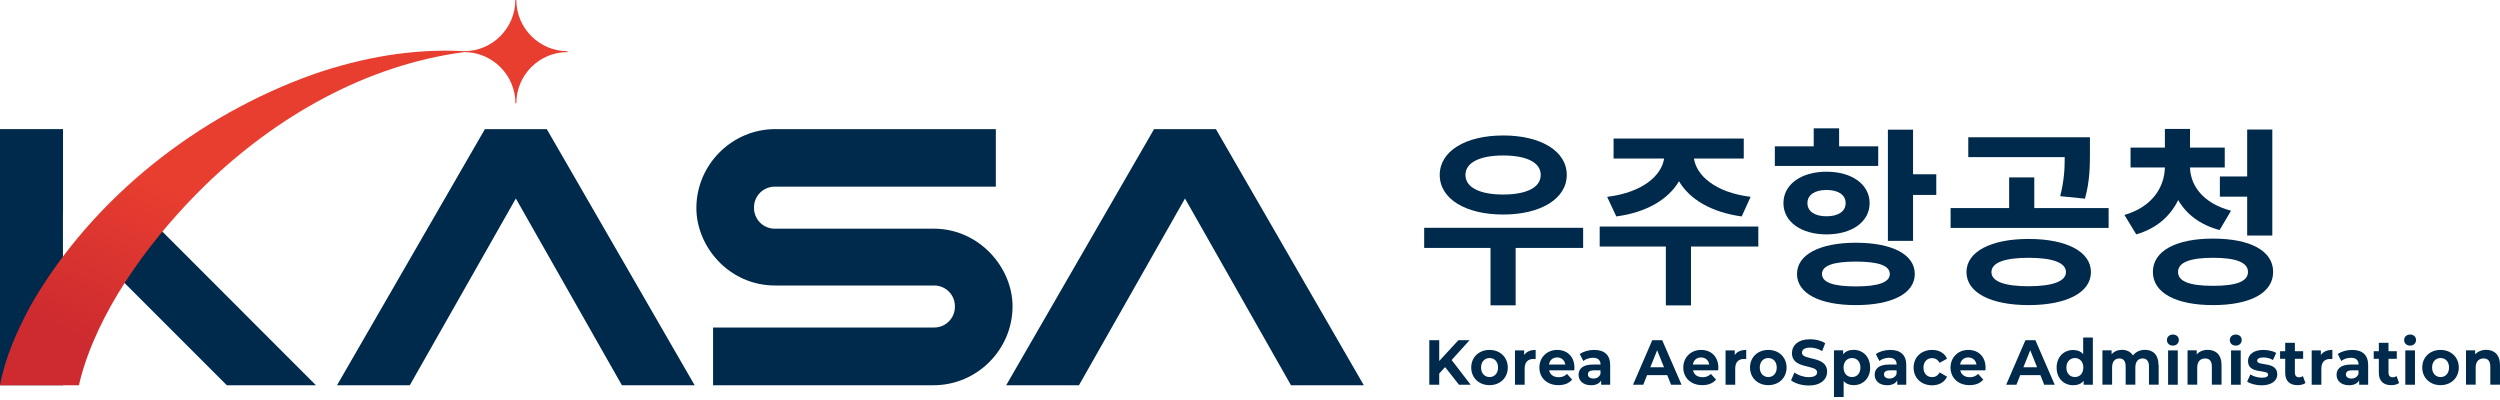 <svg width="250" height="40" viewBox="0 0 250 40" fill="none" xmlns="http://www.w3.org/2000/svg">
<g id="logo" clip-path="url(#clip0_16682_35788)">
<g id="Group">
<g id="Group_2">
<path id="Vector" d="M12.273 28.12L22.678 38.524H31.593L16.02 22.942L12.273 28.12Z" fill="#002A4B"/>
<path id="Vector_2" d="M121.651 13.018L121.593 12.91H115.407L100.619 38.524H107.897L118.5 19.849L129.037 38.416L129.094 38.524H136.381L121.651 13.018Z" fill="#002A4B"/>
<path id="Vector_3" d="M48.491 12.91L33.703 38.524H40.981L51.584 19.849L62.129 38.416L62.187 38.524H69.465L54.677 12.91H48.491Z" fill="#002A4B"/>
<path id="Vector_4" d="M93.381 22.868H77.469C76.328 22.868 75.401 21.942 75.401 20.8V20.734C75.401 19.593 76.328 18.666 77.469 18.666H99.584V12.91H77.535C73.193 12.91 69.637 16.466 69.637 20.808C69.637 24.621 72.854 28.55 77.527 28.55H93.423C94.564 28.55 95.49 29.476 95.49 30.617V30.683C95.49 31.825 94.564 32.751 93.423 32.751H71.307V38.524H93.356C97.698 38.524 101.255 34.968 101.255 30.625C101.255 26.78 97.947 22.868 93.373 22.868H93.381Z" fill="#002A4B"/>
<path id="Vector_5" d="M0 38.524H6.302V29.451H6.294V21.23H6.302V12.91H0V38.524Z" fill="#002A4B"/>
</g>
<path id="Vector_6" d="M51.624 0H51.533C51.533 2.812 49.234 5.119 46.414 5.119C41.328 4.83 36.192 5.748 31.362 7.419C19.841 11.512 9.321 19.725 3.135 30.427C1.762 32.95 0.529 35.679 0 38.524H7.89C8.022 37.953 8.171 37.383 8.345 36.828C10.479 30.038 15.466 23.463 20.527 18.518C27.582 11.678 36.572 6.509 46.422 5.21C49.234 5.21 51.542 7.51 51.542 10.33H51.633C51.633 7.501 53.923 5.21 56.752 5.21V5.119C53.94 5.119 51.633 2.82 51.633 0L51.624 0Z" fill="url(#paint0_linear_16682_35788)"/>
</g>
<g id="Group_3">
<path id="Vector_7" d="M158.314 24.795H151.565V30.534H149.051V24.795H142.418V22.777H158.314V24.795ZM143.973 17.492C143.973 15.11 146.561 13.547 150.325 13.547C154.088 13.547 156.676 15.11 156.676 17.492C156.676 19.874 154.063 21.453 150.325 21.453C146.586 21.453 143.973 19.907 143.973 17.492ZM146.545 17.492C146.545 18.765 148.009 19.452 150.316 19.452C152.624 19.452 154.071 18.765 154.071 17.492C154.071 16.218 152.607 15.548 150.316 15.548C148.025 15.548 146.545 16.235 146.545 17.492Z" fill="#002A4B"/>
<path id="Vector_8" d="M175.832 24.655H169.099V30.543H166.585V24.655H159.969V22.653H175.832V24.655ZM160.713 19.684C164.294 19.246 166.163 17.534 166.411 15.855H161.358V13.854H174.376V15.855H169.397C169.645 17.534 171.498 19.246 175.062 19.684L174.169 21.644C171.101 21.223 168.942 19.907 167.9 18.121C166.85 19.916 164.699 21.231 161.631 21.644L160.713 19.684Z" fill="#002A4B"/>
<path id="Vector_9" d="M187.814 16.591H177.484V14.631H181.371V12.836H183.911V14.631H187.822V16.591H187.814ZM182.653 23.439C180.114 23.439 178.344 22.182 178.344 20.312C178.344 18.443 180.114 17.17 182.653 17.17C185.192 17.17 186.962 18.443 186.962 20.312C186.962 22.182 185.192 23.439 182.653 23.439ZM191.478 27.4C191.478 29.344 189.212 30.51 185.589 30.51C181.967 30.51 179.701 29.344 179.701 27.4C179.701 25.457 181.967 24.274 185.589 24.274C189.212 24.274 191.478 25.44 191.478 27.4ZM182.653 21.628C183.778 21.628 184.564 21.173 184.564 20.312C184.564 19.452 183.778 18.997 182.653 18.997C181.529 18.997 180.743 19.452 180.743 20.312C180.743 21.173 181.529 21.628 182.653 21.628ZM188.98 27.4C188.98 26.54 187.798 26.16 185.589 26.16C183.381 26.16 182.199 26.54 182.199 27.4C182.199 28.26 183.381 28.641 185.589 28.641C187.798 28.641 188.98 28.244 188.98 27.4ZM193.628 17.434V19.494H191.304V24.084H188.79V12.968H191.304V17.426H193.628V17.434Z" fill="#002A4B"/>
<path id="Vector_10" d="M210.863 20.809V22.794H195.059V20.809H200.914V17.741H203.428V20.809H210.863ZM209.094 27.21C209.094 29.253 206.654 30.51 202.858 30.51C199.061 30.51 196.647 29.253 196.647 27.21C196.647 25.168 199.086 23.894 202.858 23.894C206.629 23.894 209.094 25.151 209.094 27.21ZM206.017 19.626C206.414 18.063 206.472 16.881 206.472 15.714H196.828V13.729H208.994V15.177C208.994 16.566 208.994 18.055 208.498 19.866L206.017 19.618V19.626ZM206.596 27.21C206.596 26.259 205.24 25.78 202.858 25.78C200.476 25.78 199.144 26.259 199.144 27.21C199.144 28.162 200.501 28.625 202.858 28.625C205.215 28.625 206.596 28.145 206.596 27.21Z" fill="#002A4B"/>
<path id="Vector_11" d="M221.954 23C219.994 22.487 218.621 21.396 217.819 20.006C217.033 21.611 215.669 22.843 213.626 23.438L212.443 21.495C215.231 20.693 216.446 18.708 216.488 16.748H213.055V14.763H216.488V12.894H219.002V14.763H222.475V16.748H219.002C219.043 18.559 220.3 20.329 223.104 21.073L221.963 23H221.954ZM227.314 27.193C227.314 29.294 225.023 30.51 221.309 30.51C217.596 30.51 215.288 29.286 215.288 27.193C215.288 25.101 217.579 23.86 221.309 23.86C225.039 23.86 227.314 25.084 227.314 27.193ZM224.799 27.193C224.799 26.242 223.6 25.779 221.309 25.779C219.018 25.779 217.803 26.234 217.803 27.193C217.803 28.153 218.985 28.583 221.309 28.583C223.633 28.583 224.799 28.144 224.799 27.193ZM224.717 17.641V12.951H227.231V23.554H224.717V19.667H221.987V17.649H224.717V17.641Z" fill="#002A4B"/>
</g>
<g id="Group_4">
<path id="Vector_12" d="M144.501 36.721L143.922 37.35V38.474H142.93V34.017H143.922V36.101L145.841 34.017H146.957L145.163 36.002L147.065 38.474H145.899L144.518 36.721H144.501Z" fill="#002A4B"/>
<path id="Vector_13" d="M147.123 36.754C147.123 35.72 147.892 34.992 148.951 34.992C150.009 34.992 150.779 35.728 150.779 36.754C150.779 37.779 150.009 38.515 148.951 38.515C147.892 38.515 147.123 37.779 147.123 36.754ZM149.803 36.754C149.803 36.158 149.439 35.803 148.959 35.803C148.479 35.803 148.107 36.158 148.107 36.754C148.107 37.349 148.479 37.705 148.959 37.705C149.439 37.705 149.803 37.349 149.803 36.754Z" fill="#002A4B"/>
<path id="Vector_14" d="M153.566 34.992V35.91C153.483 35.91 153.425 35.894 153.351 35.894C152.821 35.894 152.466 36.191 152.466 36.853V38.474H151.498V35.042H152.416V35.497C152.648 35.166 153.045 34.992 153.557 34.992H153.566Z" fill="#002A4B"/>
<path id="Vector_15" d="M157.428 37.035H154.913C155.004 37.465 155.36 37.721 155.865 37.721C156.22 37.721 156.468 37.614 156.7 37.391L157.213 37.961C156.907 38.325 156.443 38.515 155.84 38.515C154.69 38.515 153.938 37.771 153.938 36.754C153.938 35.736 154.698 34.992 155.716 34.992C156.733 34.992 157.444 35.67 157.444 36.77C157.444 36.845 157.436 36.952 157.428 37.035ZM154.897 36.456H156.534C156.468 36.026 156.154 35.745 155.716 35.745C155.277 35.745 154.963 36.018 154.897 36.456Z" fill="#002A4B"/>
<path id="Vector_16" d="M161.017 36.514V38.474H160.115V38.044C159.933 38.358 159.586 38.524 159.098 38.524C158.321 38.524 157.857 38.077 157.857 37.482C157.857 36.886 158.271 36.456 159.288 36.456H160.057C160.057 36.026 159.809 35.778 159.288 35.778C158.933 35.778 158.569 35.902 158.329 36.1L157.981 35.406C158.345 35.141 158.883 34.992 159.412 34.992C160.43 34.992 161.017 35.48 161.017 36.514ZM160.049 37.382V37.035H159.387C158.933 37.035 158.792 37.209 158.792 37.44C158.792 37.688 158.999 37.854 159.338 37.854C159.66 37.854 159.933 37.705 160.049 37.391V37.382Z" fill="#002A4B"/>
<path id="Vector_17" d="M166.716 37.515H164.707L164.326 38.474H163.301L165.228 34.017H166.22L168.156 38.474H167.105L166.725 37.515H166.716ZM166.402 36.729L165.716 35.026L165.029 36.729H166.402Z" fill="#002A4B"/>
<path id="Vector_18" d="M171.818 37.035H169.304C169.395 37.465 169.751 37.721 170.255 37.721C170.611 37.721 170.859 37.614 171.09 37.391L171.603 37.961C171.297 38.325 170.834 38.515 170.23 38.515C169.081 38.515 168.328 37.771 168.328 36.754C168.328 35.736 169.089 34.992 170.106 34.992C171.124 34.992 171.835 35.67 171.835 36.77C171.835 36.845 171.827 36.952 171.818 37.035ZM169.288 36.456H170.925C170.859 36.026 170.545 35.745 170.106 35.745C169.668 35.745 169.354 36.018 169.288 36.456Z" fill="#002A4B"/>
<path id="Vector_19" d="M174.622 34.992V35.91C174.54 35.91 174.482 35.894 174.407 35.894C173.878 35.894 173.522 36.191 173.522 36.853V38.474H172.555V35.042H173.473V35.497C173.704 35.166 174.101 34.992 174.614 34.992H174.622Z" fill="#002A4B"/>
<path id="Vector_20" d="M175.002 36.754C175.002 35.72 175.771 34.992 176.83 34.992C177.888 34.992 178.658 35.728 178.658 36.754C178.658 37.779 177.888 38.515 176.83 38.515C175.771 38.515 175.002 37.779 175.002 36.754ZM177.673 36.754C177.673 36.158 177.309 35.803 176.83 35.803C176.35 35.803 175.978 36.158 175.978 36.754C175.978 37.349 176.35 37.705 176.83 37.705C177.309 37.705 177.673 37.349 177.673 36.754Z" fill="#002A4B"/>
<path id="Vector_21" d="M179.105 38.028L179.445 37.251C179.808 37.523 180.354 37.714 180.875 37.714C181.471 37.714 181.711 37.507 181.711 37.234C181.711 36.399 179.196 36.969 179.196 35.315C179.196 34.554 179.792 33.926 181.016 33.926C181.562 33.926 182.116 34.058 182.521 34.323L182.215 35.108C181.81 34.869 181.396 34.761 181.016 34.761C180.42 34.761 180.197 34.993 180.197 35.274C180.197 36.093 182.711 35.53 182.711 37.168C182.711 37.912 182.116 38.549 180.875 38.549C180.189 38.549 179.494 38.342 179.114 38.036L179.105 38.028Z" fill="#002A4B"/>
<path id="Vector_22" d="M187.019 36.754C187.019 37.829 186.299 38.516 185.365 38.516C184.951 38.516 184.612 38.383 184.364 38.102V39.699H183.396V35.034H184.315V35.431C184.554 35.133 184.918 34.984 185.357 34.984C186.291 34.984 187.011 35.671 187.011 36.746L187.019 36.754ZM186.043 36.754C186.043 36.159 185.679 35.803 185.199 35.803C184.72 35.803 184.356 36.159 184.356 36.754C184.356 37.35 184.72 37.705 185.199 37.705C185.679 37.705 186.043 37.35 186.043 36.754Z" fill="#002A4B"/>
<path id="Vector_23" d="M190.626 36.514V38.474H189.725V38.044C189.543 38.358 189.195 38.524 188.707 38.524C187.93 38.524 187.467 38.077 187.467 37.482C187.467 36.886 187.88 36.456 188.898 36.456H189.667C189.667 36.026 189.419 35.778 188.898 35.778C188.542 35.778 188.178 35.902 187.938 36.1L187.591 35.406C187.955 35.141 188.492 34.992 189.022 34.992C190.039 34.992 190.626 35.48 190.626 36.514ZM189.658 37.382V37.035H188.997C188.542 37.035 188.401 37.209 188.401 37.44C188.401 37.688 188.608 37.854 188.947 37.854C189.27 37.854 189.543 37.705 189.658 37.391V37.382Z" fill="#002A4B"/>
<path id="Vector_24" d="M191.361 36.754C191.361 35.72 192.13 34.992 193.214 34.992C193.909 34.992 194.463 35.306 194.703 35.869L193.958 36.282C193.776 35.96 193.512 35.811 193.214 35.811C192.726 35.811 192.346 36.158 192.346 36.762C192.346 37.366 192.726 37.713 193.214 37.713C193.52 37.713 193.785 37.573 193.958 37.242L194.703 37.664C194.463 38.209 193.909 38.532 193.214 38.532C192.13 38.532 191.361 37.796 191.361 36.77V36.754Z" fill="#002A4B"/>
<path id="Vector_25" d="M198.541 37.035H196.027C196.118 37.465 196.473 37.721 196.978 37.721C197.333 37.721 197.582 37.614 197.813 37.391L198.326 37.961C198.02 38.325 197.557 38.515 196.953 38.515C195.803 38.515 195.051 37.771 195.051 36.754C195.051 35.736 195.812 34.992 196.829 34.992C197.846 34.992 198.557 35.67 198.557 36.77C198.557 36.845 198.549 36.952 198.541 37.035ZM196.01 36.456H197.648C197.582 36.026 197.267 35.745 196.829 35.745C196.391 35.745 196.076 36.018 196.01 36.456Z" fill="#002A4B"/>
<path id="Vector_26" d="M204.033 37.515H202.023L201.643 38.474H200.617L202.544 34.017H203.537L205.472 38.474H204.422L204.041 37.515H204.033ZM203.71 36.729L203.024 35.026L202.337 36.729H203.71Z" fill="#002A4B"/>
<path id="Vector_27" d="M209.285 33.743V38.474H208.367V38.077C208.127 38.375 207.771 38.523 207.324 38.523C206.382 38.523 205.662 37.837 205.662 36.762C205.662 35.687 206.382 35 207.324 35C207.73 35 208.077 35.133 208.317 35.414V33.751H209.285V33.743ZM208.333 36.754C208.333 36.158 207.961 35.803 207.49 35.803C207.018 35.803 206.638 36.158 206.638 36.754C206.638 37.349 207.01 37.705 207.49 37.705C207.97 37.705 208.333 37.349 208.333 36.754Z" fill="#002A4B"/>
<path id="Vector_28" d="M215.866 36.506V38.466H214.898V36.655C214.898 36.101 214.659 35.844 214.27 35.844C213.84 35.844 213.534 36.134 213.534 36.746V38.466H212.566V36.655C212.566 36.101 212.335 35.844 211.938 35.844C211.508 35.844 211.21 36.134 211.21 36.746V38.466H210.242V35.034H211.16V35.431C211.408 35.142 211.78 34.984 212.202 34.984C212.665 34.984 213.062 35.166 213.294 35.547C213.559 35.199 213.989 34.984 214.493 34.984C215.287 34.984 215.85 35.456 215.85 36.498L215.866 36.506Z" fill="#002A4B"/>
<path id="Vector_29" d="M216.693 34.008C216.693 33.694 216.933 33.454 217.289 33.454C217.644 33.454 217.884 33.686 217.884 33.992C217.884 34.322 217.644 34.562 217.289 34.562C216.933 34.562 216.693 34.322 216.693 34.008ZM216.809 35.042H217.777V38.474H216.809V35.042Z" fill="#002A4B"/>
<path id="Vector_30" d="M222.153 36.506V38.466H221.185V36.655C221.185 36.101 220.937 35.844 220.516 35.844C220.052 35.844 219.722 36.134 219.722 36.771V38.466H218.754V35.034H219.672V35.439C219.928 35.15 220.325 34.984 220.772 34.984C221.558 34.984 222.153 35.456 222.153 36.498V36.506Z" fill="#002A4B"/>
<path id="Vector_31" d="M222.98 34.008C222.98 33.694 223.22 33.454 223.576 33.454C223.932 33.454 224.171 33.686 224.171 33.992C224.171 34.322 223.932 34.562 223.576 34.562C223.22 34.562 222.98 34.322 222.98 34.008ZM223.105 35.042H224.072V38.474H223.105V35.042Z" fill="#002A4B"/>
<path id="Vector_32" d="M224.717 38.151L225.039 37.44C225.337 37.639 225.784 37.771 226.197 37.771C226.644 37.771 226.809 37.647 226.809 37.457C226.809 36.894 224.8 37.473 224.8 36.1C224.8 35.447 225.37 34.992 226.338 34.992C226.793 34.992 227.305 35.1 227.62 35.29L227.297 36.001C226.966 35.811 226.644 35.745 226.338 35.745C225.908 35.745 225.718 35.885 225.718 36.067C225.718 36.655 227.727 36.084 227.727 37.44C227.727 38.077 227.148 38.532 226.156 38.532C225.593 38.532 225.023 38.375 224.717 38.16V38.151Z" fill="#002A4B"/>
<path id="Vector_33" d="M230.547 38.301C230.348 38.45 230.059 38.516 229.761 38.516C228.975 38.516 228.521 38.102 228.521 37.283V35.877H228.008V35.117H228.521V34.281H229.488V35.117H230.315V35.877H229.488V37.275C229.488 37.565 229.645 37.73 229.902 37.73C230.042 37.73 230.183 37.689 230.29 37.606L230.547 38.309V38.301Z" fill="#002A4B"/>
<path id="Vector_34" d="M233.236 34.992V35.91C233.153 35.91 233.095 35.894 233.021 35.894C232.491 35.894 232.136 36.191 232.136 36.853V38.474H231.168V35.042H232.086V35.497C232.318 35.166 232.715 34.992 233.227 34.992H233.236Z" fill="#002A4B"/>
<path id="Vector_35" d="M236.816 36.514V38.474H235.914V38.044C235.732 38.358 235.385 38.524 234.897 38.524C234.119 38.524 233.656 38.077 233.656 37.482C233.656 36.886 234.07 36.456 235.087 36.456H235.856C235.856 36.026 235.608 35.778 235.087 35.778C234.731 35.778 234.368 35.902 234.128 36.1L233.78 35.406C234.144 35.141 234.682 34.992 235.211 34.992C236.228 34.992 236.816 35.48 236.816 36.514ZM235.848 37.382V37.035H235.186C234.731 37.035 234.591 37.209 234.591 37.44C234.591 37.688 234.798 37.854 235.137 37.854C235.459 37.854 235.732 37.705 235.848 37.391V37.382Z" fill="#002A4B"/>
<path id="Vector_36" d="M239.91 38.301C239.712 38.45 239.422 38.516 239.124 38.516C238.339 38.516 237.884 38.102 237.884 37.283V35.877H237.371V35.117H237.884V34.281H238.851V35.117H239.679V35.877H238.851V37.275C238.851 37.565 239.009 37.73 239.265 37.73C239.406 37.73 239.546 37.689 239.654 37.606L239.91 38.309V38.301Z" fill="#002A4B"/>
<path id="Vector_37" d="M240.414 34.008C240.414 33.694 240.654 33.454 241.01 33.454C241.365 33.454 241.605 33.686 241.605 33.992C241.605 34.322 241.365 34.562 241.01 34.562C240.654 34.562 240.414 34.322 240.414 34.008ZM240.53 35.042H241.497V38.474H240.53V35.042Z" fill="#002A4B"/>
<path id="Vector_38" d="M242.225 36.754C242.225 35.72 242.994 34.992 244.052 34.992C245.111 34.992 245.88 35.728 245.88 36.754C245.88 37.779 245.111 38.515 244.052 38.515C242.994 38.515 242.225 37.779 242.225 36.754ZM244.904 36.754C244.904 36.158 244.54 35.803 244.061 35.803C243.581 35.803 243.209 36.158 243.209 36.754C243.209 37.349 243.581 37.705 244.061 37.705C244.54 37.705 244.904 37.349 244.904 36.754Z" fill="#002A4B"/>
<path id="Vector_39" d="M249.999 36.506V38.466H249.031V36.655C249.031 36.101 248.783 35.844 248.361 35.844C247.898 35.844 247.567 36.134 247.567 36.771V38.466H246.6V35.034H247.518V35.439C247.774 35.15 248.171 34.984 248.618 34.984C249.403 34.984 249.999 35.456 249.999 36.498V36.506Z" fill="#002A4B"/>
</g>
</g>
<defs>
<linearGradient id="paint0_linear_16682_35788" x1="27.069" y1="23.67" x2="19.444" y2="39.401" gradientUnits="userSpaceOnUse">
<stop stop-color="#E83E30"/>
<stop offset="1" stop-color="#CE2B30"/>
</linearGradient>
<clipPath id="clip0_16682_35788">
<rect width="250" height="39.707" fill="white"/>
</clipPath>
</defs>
</svg>
